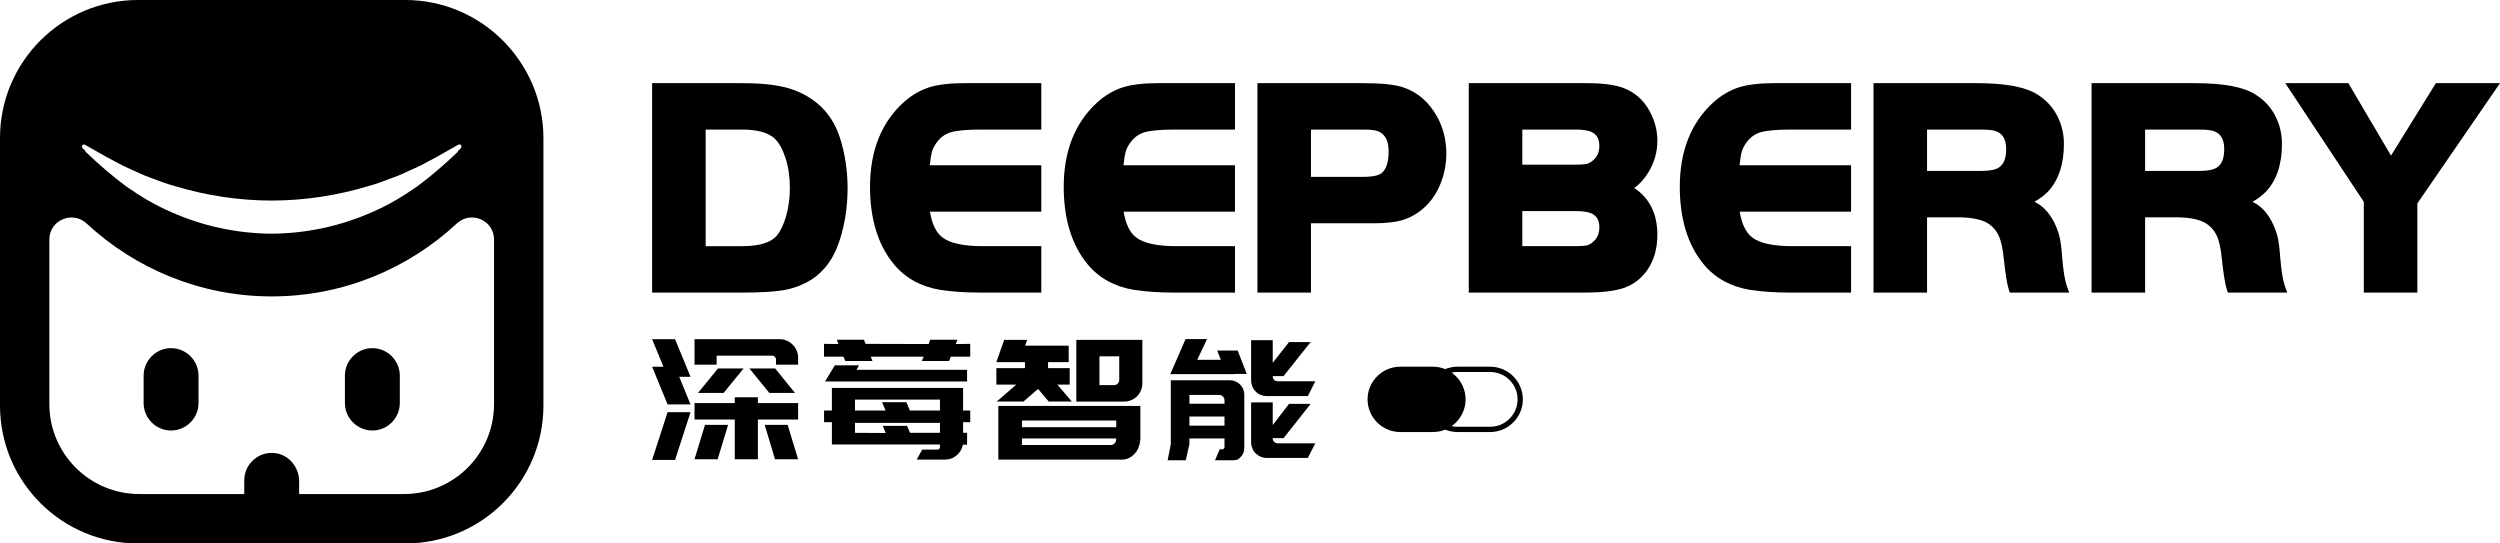 <?xml version="1.0" encoding="iso-8859-1"?>
<!-- Generator: Adobe Illustrator 24.0.1, SVG Export Plug-In . SVG Version: 6.00 Build 0)  -->
<svg version="1.1" id="&#x56FE;&#x5C42;_1" xmlns="http://www.w3.org/2000/svg" xmlns:xlink="http://www.w3.org/1999/xlink" x="0px"
	 y="0px" viewBox="0 0 596.74 129.714" style="enable-background:new 0 0 596.74 129.714;" xml:space="preserve">
<g>
	<g>
		<path d="M96.756,0H32.95C14.754,0,0,14.754,0,32.95v63.848c0,18.18,14.737,32.916,32.916,32.916h63.883
			c18.18,0,32.915-14.737,32.915-32.916V32.95C129.714,14.831,114.883,0,96.756,0z M19.678,34.638
			c0.142-0.158,0.407-0.192,0.602-0.085l5.159,2.918c1.744,0.889,3.399,1.901,5.203,2.675c1.806,0.773,3.514,1.699,5.39,2.316
			c1.84,0.681,3.646,1.412,5.549,1.914c7.505,2.273,15.373,3.493,23.258,3.499c7.893-0.007,15.761-1.226,23.258-3.506
			c1.911-0.502,3.717-1.241,5.548-1.922c1.877-0.609,3.585-1.541,5.39-2.309c1.796-0.781,3.451-1.792,5.203-2.682l5.151-2.918
			c0.23-0.136,0.53-0.071,0.681,0.136c0.063,0.095,0.081,0.204,0.063,0.309c0.007,0.168-0.048,0.339-0.17,0.449
			c-0.211,0.202-0.425,0.401-0.637,0.602c-0.019,0.118-0.071,0.229-0.158,0.308c-3.016,2.886-6.19,5.625-9.571,8.146
			c-3.426,2.381-7.025,4.565-10.834,6.164c-7.572,3.364-15.744,5.068-23.925,5.129c-8.173-0.06-16.345-1.773-23.917-5.138
			c-3.809-1.609-7.399-3.781-10.824-6.172c-3.382-2.522-6.547-5.26-9.563-8.146c-0.089-0.081-0.138-0.19-0.154-0.304
			c-0.214-0.202-0.429-0.402-0.641-0.606c-0.124-0.114-0.174-0.279-0.163-0.442C19.558,34.857,19.587,34.735,19.678,34.638z
			 M117.926,96.45c0,11.859-9.616,21.474-21.474,21.474H71.405V114.9c0-3.33-2.375-6.304-5.669-6.739
			c-3.99-0.53-7.433,2.599-7.433,6.495v3.268H33.255c-11.858,0-21.474-9.615-21.474-21.474V57.172c0-4.634,5.538-6.973,8.911-3.809
			c11.606,10.772,27.134,17.388,44.166,17.388s32.55-6.617,44.157-17.388c3.382-3.165,8.911-0.825,8.911,3.809V96.45z"/>
		<g>
			<path d="M88.885,83.103c-3.608,0-6.555,2.947-6.555,6.555v6.547c0,3.608,2.947,6.555,6.555,6.555
				c3.599,0,6.547-2.947,6.547-6.555v-6.547C95.432,86.051,92.485,83.103,88.885,83.103z"/>
			<path d="M40.829,83.103c-3.599,0-6.547,2.947-6.547,6.555v6.547c0,3.608,2.947,6.555,6.547,6.555
				c3.608,0,6.555-2.947,6.555-6.555v-6.547C47.384,86.051,44.437,83.103,40.829,83.103z"/>
		</g>
	</g>
	<g>
		<g>
			<g>
				<path d="M189.32,21.421l-0.003-0.001c-2.929-1.057-6.904-1.57-12.15-1.57h-21.511v49.989h21.511
					c4.549,0,7.86-0.205,10.123-0.626c2.316-0.43,4.476-1.267,6.436-2.498c3.102-2.008,5.348-5.136,6.671-9.289
					c1.273-3.899,1.919-8.096,1.919-12.476c0-4.43-0.671-8.656-1.998-12.571C198.477,27.088,194.777,23.401,189.32,21.421z
					 M168.436,30.93h8.732c3.536,0,6.116,0.697,7.667,2.071c1.059,0.977,1.943,2.531,2.628,4.618
					c0.714,2.18,1.076,4.622,1.076,7.261c0,2.375-0.307,4.643-0.912,6.74l0,0c-0.585,2.027-1.346,3.604-2.262,4.686
					c-1.442,1.628-4.2,2.453-8.197,2.453h-8.732V30.93z"/>
				<path d="M221.831,20.834c-2.15,0.67-4.198,1.861-6.093,3.548c-5.353,4.828-8.067,11.63-8.067,20.215
					c0,7.709,1.926,13.939,5.725,18.517c2.717,3.267,6.419,5.309,11.015,6.071c2.769,0.434,6.007,0.655,9.622,0.655h14.52V58.758
					h-14.022c-4.573,0-7.802-0.706-9.597-2.099c-1.5-1.163-2.491-3.223-2.955-6.133h26.574V39.445h-26.619
					c0.15-1.437,0.319-2.499,0.502-3.164c0.216-0.781,0.635-1.588,1.242-2.394c0.88-1.155,1.943-1.909,3.25-2.304
					c1.439-0.433,3.829-0.653,7.105-0.653h14.52V19.85H230.18C226.734,19.85,223.924,20.181,221.831,20.834z"/>
				<path d="M268.068,20.834c-2.15,0.67-4.198,1.862-6.093,3.548c-5.353,4.828-8.067,11.63-8.067,20.215
					c0,7.709,1.926,13.939,5.725,18.517c2.717,3.267,6.42,5.309,11.015,6.071c2.769,0.434,6.007,0.655,9.622,0.655h14.52V58.758
					h-14.022c-4.573,0-7.802-0.706-9.597-2.099c-1.5-1.163-2.491-3.223-2.955-6.133h26.574V39.445h-26.619
					c0.15-1.437,0.319-2.499,0.502-3.164c0.216-0.781,0.635-1.588,1.242-2.394c0.88-1.155,1.943-1.909,3.25-2.304
					c1.439-0.433,3.829-0.653,7.105-0.653h14.52V19.85h-18.373C272.971,19.85,270.161,20.181,268.068,20.834z"/>
				<path d="M334.915,20.841c-2.012-0.667-5.182-0.991-9.693-0.991h-25.077v49.989h12.779V53.297h14.937
					c2.914,0,5.173-0.251,6.906-0.767c1.766-0.524,3.454-1.473,5.026-2.828c1.716-1.502,3.07-3.447,4.025-5.783
					c0.939-2.303,1.416-4.774,1.416-7.345c0-3.092-0.725-6.001-2.161-8.656C341.108,24.365,338.363,21.984,334.915,20.841z
					 M331.457,36.218c0,2.494-0.574,4.224-1.706,5.142c-0.526,0.393-1.714,0.855-4.387,0.855h-12.441V30.93h12.655
					c1.962,0,2.902,0.217,3.353,0.402C331.196,32.242,331.457,34.556,331.457,36.218z"/>
				<path d="M393.453,41.163L393.453,41.163c1.43-2.33,2.155-4.878,2.155-7.573c0-2.074-0.448-4.098-1.326-6
					c-1.262-2.827-3.171-4.881-5.675-6.107c-2.115-1.099-5.321-1.634-9.802-1.634h-28.216v49.989h27.645
					c4.134,0,7.192-0.36,9.349-1.101c2.255-0.774,4.129-2.191,5.573-4.215c1.627-2.299,2.451-5.158,2.451-8.496
					c0-4.981-1.855-8.722-5.521-11.152C391.379,43.945,392.506,42.704,393.453,41.163z M380.06,57.9l-0.035,0.028
					c-0.409,0.338-0.829,0.55-1.285,0.648c-0.389,0.083-1.214,0.182-2.931,0.182h-12.441v-8.374h12.655
					c2.555,0,3.725,0.42,4.264,0.778c1.004,0.655,1.471,1.637,1.471,3.09C381.759,55.825,381.203,57.018,380.06,57.9z
					 M380.062,38.444c-0.458,0.351-0.918,0.579-1.368,0.679c-0.373,0.083-1.177,0.182-2.885,0.182h-12.441V30.93h12.655
					c2.555,0,3.725,0.42,4.264,0.778c1.004,0.655,1.471,1.637,1.471,3.09C381.759,36.369,381.204,37.562,380.062,38.444z"/>
				<path d="M415.122,20.834c-2.15,0.67-4.198,1.861-6.093,3.548c-5.353,4.828-8.067,11.63-8.067,20.215
					c0,7.709,1.926,13.939,5.724,18.517c2.717,3.267,6.419,5.309,11.015,6.071c2.769,0.434,6.007,0.655,9.622,0.655h14.52V58.758
					h-14.022c-4.573,0-7.802-0.706-9.598-2.099c-1.5-1.163-2.491-3.223-2.954-6.133h26.574V39.445h-26.619
					c0.15-1.437,0.318-2.499,0.502-3.164c0.216-0.781,0.635-1.588,1.242-2.394c0.879-1.155,1.943-1.909,3.25-2.304
					c1.439-0.433,3.829-0.653,7.105-0.653h14.52V19.85h-18.373C420.025,19.85,417.216,20.181,415.122,20.834z"/>
				<path d="M492.215,61.262c-0.149-2.128-0.359-3.711-0.642-4.842l0-0.001
					c-0.286-1.135-0.739-2.325-1.348-3.535l-0.015-0.03c-0.843-1.575-1.827-2.804-2.925-3.653c-0.472-0.364-1.028-0.714-1.674-1.053
					c1.244-0.675,2.328-1.487,3.242-2.428l0.021-0.022c2.504-2.699,3.774-6.51,3.774-11.328c0-2.424-0.542-4.693-1.61-6.747
					c-1.079-2.068-2.638-3.753-4.632-5.008c-2.864-1.861-7.649-2.766-14.626-2.766h-24.578v49.989h12.779V51.875l6.823,0
					c3.265-0.044,5.752,0.38,7.394,1.254c1.246,0.723,2.156,1.678,2.779,2.916c0.658,1.312,1.105,3.279,1.328,5.846l0.003,0.032
					c0.393,3.526,0.76,5.81,1.12,6.984l0.286,0.932h14.182l-0.606-1.744C492.851,66.837,492.489,64.532,492.215,61.262z
					 M478.869,35.579c0,2.163-0.559,3.597-1.709,4.384l-0.019,0.013c-0.526,0.374-1.699,0.82-4.293,0.82h-12.869V30.93h12.869
					c2.051,0,3.025,0.191,3.479,0.351C477.418,31.665,478.869,32.529,478.869,35.579z"/>
				<path d="M544.263,61.262c-0.149-2.128-0.359-3.711-0.642-4.842l0-0.001
					c-0.286-1.135-0.739-2.325-1.349-3.535l-0.015-0.029c-0.843-1.576-1.827-2.804-2.925-3.653
					c-0.472-0.364-1.028-0.714-1.674-1.053c1.244-0.675,2.328-1.487,3.242-2.428l0.021-0.022c2.504-2.699,3.774-6.51,3.774-11.328
					c0-2.424-0.542-4.693-1.61-6.747c-1.079-2.068-2.638-3.753-4.632-5.008c-2.864-1.861-7.649-2.766-14.626-2.766h-24.578v49.989
					h12.779V51.875l6.823,0c3.264-0.044,5.752,0.38,7.394,1.254c1.247,0.723,2.156,1.678,2.779,2.916
					c0.658,1.312,1.105,3.279,1.328,5.846l0.003,0.032c0.393,3.525,0.76,5.81,1.12,6.984l0.286,0.932h14.182l-0.606-1.744
					C544.899,66.837,544.538,64.532,544.263,61.262z M530.917,35.579c0,2.163-0.559,3.597-1.709,4.384l-0.019,0.013
					c-0.526,0.374-1.698,0.82-4.293,0.82h-12.869V30.93h12.869c2.052,0,3.025,0.191,3.479,0.351
					C529.466,31.665,530.917,32.529,530.917,35.579z"/>
				<polygon points="581.437,19.85 570.723,37.14 560.541,19.85 545.485,19.85 564.233,48.185
					564.233,69.839 577.012,69.839 577.012,48.552 596.74,19.85 				"/>
			</g>
		</g>
		<g>
			<path d="M326.43,95.322c0,4.295,3.509,7.804,7.804,7.804h7.794c4.295,0,7.804-3.509,7.804-7.804
				c0-4.285-3.509-7.794-7.804-7.794h-7.794C329.939,87.528,326.43,91.036,326.43,95.322z"/>
			<path d="M355.694,88.789c3.608,0,6.544,2.931,6.544,6.533c0,3.608-2.935,6.543-6.544,6.543H347.9
				c-3.608,0-6.544-2.935-6.544-6.543c0-3.602,2.935-6.533,6.544-6.533H355.694 M355.694,87.528H347.9
				c-4.295,0-7.804,3.509-7.804,7.794c0,4.295,3.509,7.804,7.804,7.804h7.794c4.295,0,7.804-3.509,7.804-7.804
				C363.498,91.036,359.989,87.528,355.694,87.528L355.694,87.528z"/>
		</g>
		<g>
			<path d="M164.826,89.938h-2.699l2.699,6.589h-5.478l-3.691-8.994h2.699l-2.699-6.566h5.478L164.826,89.938
				z M159.348,98.393h5.478l-3.691,11.392h-5.478L159.348,98.393z M190.508,87.041h-5.279V85.81c0-0.238-0.086-0.45-0.258-0.635
				c-0.172-0.185-0.377-0.278-0.615-0.278h-13.298v2.144h-5.279v-2.144v-3.929h5.279h15.084c0.582,0,1.137,0.114,1.667,0.341
				c0.529,0.227,0.992,0.541,1.389,0.942c0.397,0.401,0.715,0.868,0.953,1.403c0.238,0.535,0.357,1.095,0.357,1.679V87.041z
				 M190.508,100.14h-9.606v9.487h-5.517v-9.487h-9.606v-3.93h9.606v-1.389h5.517v1.389h9.606V100.14z M173.797,101.41l-2.501,8.217
				h-5.518l2.501-8.217H173.797z M177.488,87.953l-4.763,5.835h-6.113l4.763-5.835H177.488z M183.641,93.788l-4.763-5.835h6.153
				l4.723,5.835H183.641z M190.508,109.626h-5.517l-2.461-8.217h5.478L190.508,109.626z"/>
			<path d="M228.138,82.119l3.453-0.04v3.057h-4.644l-0.397,1.032h-6.51l0.436-1.032h-12.623l0.397,1.032
				h-6.479l-0.437-1.032h-4.646v-3.057l3.453,0.04l-0.395-1.032h6.472l0.397,0.992l15.049,0.04l0.397-1.032h6.472L228.138,82.119z
				 M229.885,97.996h1.707v2.779h-1.707v2.54h0.953v2.819h-0.992c-0.186,1.006-0.675,1.853-1.469,2.54
				c-0.794,0.689-1.734,1.032-2.818,1.032h-6.748l1.31-2.381h3.612c0.185,0,0.337-0.059,0.457-0.179
				c0.119-0.119,0.178-0.258,0.178-0.417v-0.595v-0.04h-20.284h-5.517v-2.739v-2.58H196.7v-2.779h1.866v-2.62v-2.779h5.517h25.801
				v1.24v1.52V97.996z M205.036,87.199l-0.595,1.071h26.397v2.779h-33.899l2.342-3.85H205.036z M224.367,95.376h-20.284v2.62h7.304
				l-0.834-1.985h5.795l0.834,1.985h7.184V95.376z M224.367,100.934h-20.284v2.381l7.343,0.04l-0.714-1.707h5.795l0.715,1.667h7.145
				V100.934z"/>
			<path d="M237.903,95.853l4.684-4.049h-4.763v-3.929h6.827v-1.429h-1.35h-2.937h-2.54l1.866-5.319h5.478
				l-0.476,1.389h10.4v3.929h-4.922v1.429h5.16v3.929h-2.937l3.454,4.049h-5.518l-2.54-3.017l-3.493,3.017H237.903z M238.3,109.706
				v-3.453v-1.587v-2.699v-1.588v-3.1v-0.392h28.143h5.756v3.521v1.584v2.532v0.158c-0.027,0.713-0.153,1.372-0.377,1.979
				c-0.225,0.607-0.536,1.134-0.933,1.583c-0.397,0.449-0.86,0.805-1.389,1.068c-0.53,0.264-1.085,0.395-1.667,0.395h-23.896H238.3z
				 M243.937,101.966h22.507v-1.588h-22.507V101.966z M243.937,106.213h21.237c0.37,0,0.675-0.142,0.913-0.426
				c0.238-0.284,0.357-0.632,0.357-1.045v-0.078h-22.507V106.213z M256.917,81.126h15.759v0.357v3.573v6.43
				c0,0.609-0.113,1.178-0.337,1.707c-0.225,0.53-0.536,0.993-0.933,1.389c-0.397,0.397-0.86,0.709-1.389,0.933
				c-0.53,0.225-1.099,0.338-1.707,0.338h-11.392v-1.548v-2.382v-6.867v-3.573V81.126z M267.158,85.056h-4.724v6.867h3.493
				c0.344,0,0.635-0.119,0.873-0.357c0.238-0.238,0.357-0.529,0.357-0.873V85.056z"/>
			<path d="M291.768,107.245c0.159,0,0.264-0.04,0.318-0.119c0-0.026,0.04-0.079,0.119-0.159l0.079-0.199
				v-2.103h-8.375v1.349l-0.873,3.85h-4.326l0.754-3.85V90.771h14.131c0.926,0,1.727,0.337,2.401,1.013
				c0.675,0.675,1.012,1.475,1.012,2.401v12.464c0,0.635-0.079,1.138-0.238,1.508c-0.159,0.371-0.397,0.715-0.714,1.032
				c-0.238,0.265-0.503,0.451-0.794,0.556c-0.317,0.079-0.609,0.119-0.873,0.119h-4.366l1.111-2.619H291.768z M282.996,80.927h5.121
				l-2.342,4.962h5.637l-0.873-2.223h4.882l2.183,5.597h-2.898v0.039h-15.362L282.996,80.927z M283.909,94.265v2.104h8.375v-0.834
				c0-0.343-0.126-0.641-0.377-0.893c-0.252-0.251-0.55-0.377-0.893-0.377H283.909z M292.284,101.608v-2.183h-8.375v2.183H292.284z
				 M313.958,91.01l-1.786,3.533h-9.765c-0.53,0-1.006-0.093-1.429-0.278c-0.503-0.185-0.913-0.449-1.23-0.794
				c-0.344-0.317-0.609-0.715-0.794-1.191c-0.212-0.503-0.318-0.993-0.318-1.469v-9.606h5.16v5.399l3.89-4.962h5.16l-6.47,8.137
				h-2.58c0,0.317,0.105,0.622,0.317,0.913c0.291,0.213,0.596,0.318,0.913,0.318H313.958z M313.958,105.816l-1.786,3.493h-9.765
				c-0.556,0-1.032-0.093-1.429-0.278c-0.238-0.079-0.456-0.191-0.655-0.337c-0.198-0.145-0.391-0.298-0.575-0.457
				c-0.344-0.291-0.609-0.687-0.794-1.191c-0.212-0.476-0.318-0.965-0.318-1.469v-9.527h5.16v5.399l3.89-5.041h5.16l-6.47,8.177
				h-2.58c0,0.371,0.105,0.661,0.317,0.873c0.291,0.239,0.596,0.357,0.913,0.357H313.958z"/>
		</g>
	</g>
</g>
</svg>
